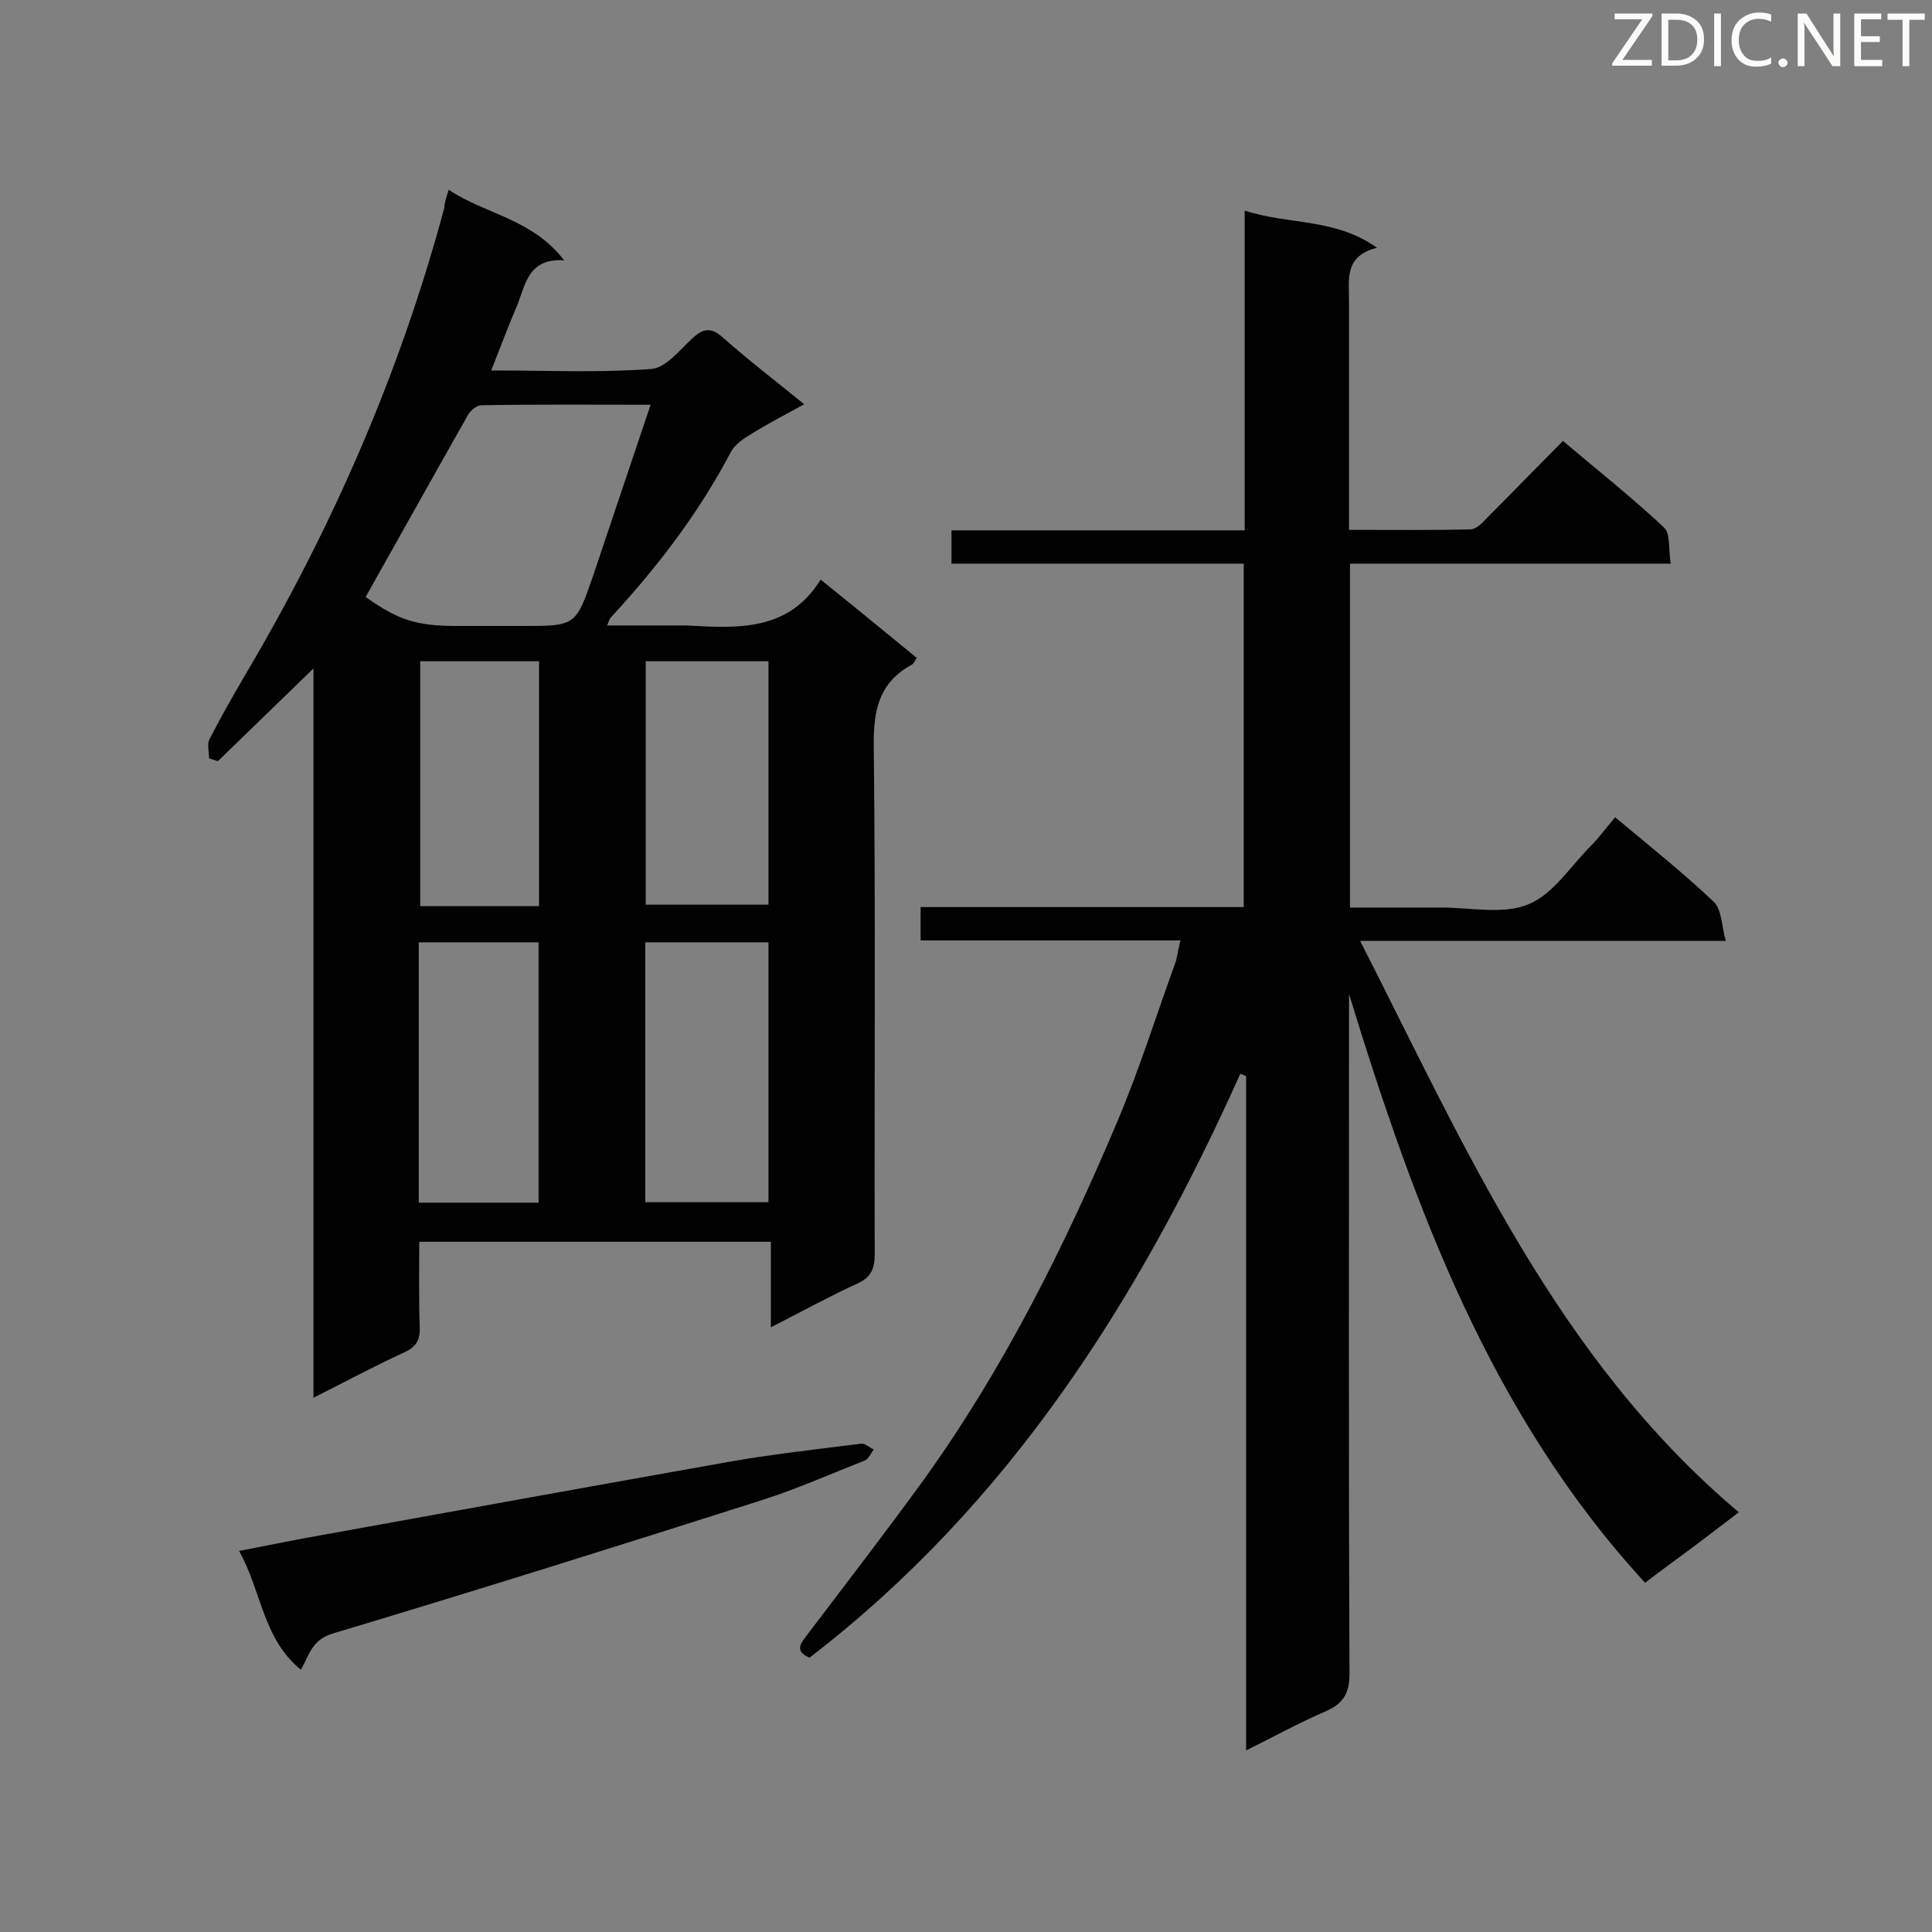 <svg enable-background="new 0 0 400 400" viewBox="0 0 400 400" xmlns="http://www.w3.org/2000/svg"><rect x="0" y="0" width="400" height="400" fill="#808080" stroke="none"/><path d="m244.4 194.7c-18.1 0-35.8 0-53.8 0 0-2.4 0-4.4 0-6.9h66.9c0-23.8 0-47.3 0-71.1-20.2 0-40.2 0-60.5 0 0-2.4 0-4.5 0-6.9h60.7c0-22.1 0-43.7 0-66.2 9.2 3 18.7 1.5 27.4 7.7-6.8 1.7-5.8 6.5-5.8 10.9v42.4 5.1c8.8 0 16.9.1 25.1-.1 1.2 0 2.5-1.3 3.4-2.3 5.2-5.2 10.3-10.5 15.8-16 7.2 6.1 14.3 11.7 20.9 17.9 1.4 1.3.9 4.5 1.4 7.5-22.5 0-44.3 0-66.4 0v71.2h19c6.1 0 12.8 1.5 18-.7 5.1-2.1 8.6-7.8 12.8-12 1.8-1.8 3.3-3.9 5.1-6 7.4 6.2 14.2 11.6 20.4 17.5 1.7 1.6 1.6 4.9 2.5 8.1-25.7 0-50.2 0-75.7 0 21.8 42.8 40.7 86.5 78.4 118.3-3.3 2.5-6.4 4.9-9.6 7.3-3.1 2.3-6.3 4.6-9.8 7.3-32-34.8-47.7-77.6-61.3-121.9v4.3c0 45.5-.1 90.9.1 136.4 0 4.1-1.3 6.2-4.9 7.8-5.4 2.3-10.6 5.2-16.5 8.1 0-46.9 0-93.3 0-139.6-.4-.2-.8-.3-1.2-.5-21 46.8-47.9 89.2-89.2 120.9-3.3-1.4-1.7-3.1-.5-4.7 8.1-10.7 16.3-21.3 24.2-32.2 16.6-23.1 29.2-48.4 40.2-74.5 4.5-10.7 8-21.9 12-32.9.3-1.4.5-2.6.9-4.2z" fill="#010101"/><path d="m92.9 39.3c7.7 5.1 17.3 6 23.9 14.6-7.5-.5-8 5.1-9.8 9.5-1.8 4.2-3.4 8.5-5.3 13.3 11.3 0 22.3.5 33.1-.3 3-.2 5.9-3.9 8.5-6.3 2.3-2.2 4-2.4 6.5-.1 5.2 4.6 10.7 8.8 16.7 13.7-4 2.2-7.7 4.1-11.2 6.3-1.5.9-3.2 2.1-4 3.6-6.6 12.6-15.2 23.8-24.8 34.2-.3.3-.4.7-.8 1.7h14.4 2.2c10.5.6 21 1.2 27.6-9.5 7.1 5.7 13.4 10.9 19.9 16.2-.4.6-.6 1.2-1 1.4-6.8 3.7-8 9.4-7.9 16.9.4 35.1.1 70.1.2 105.2 0 2.9-.7 4.7-3.5 6-5.9 2.7-11.5 5.8-18 9.1 0-6.2 0-11.9 0-17.7-24.5 0-48.4 0-72.8 0 0 5.9-.1 11.8.1 17.7.1 2.7-.8 4.1-3.2 5.2-6.1 2.8-12.1 6-18.8 9.4 0-51 0-101.4 0-151-6.5 6.3-13.2 12.8-19.8 19.2-.6-.2-1.2-.4-1.8-.6 0-1.3-.5-2.9.1-4 2.4-4.7 5.1-9.4 7.8-14 17.8-30.2 31.7-62.1 40.8-96 0-1 .4-2.1.9-3.7zm-17.2 84.3c6.8 4.8 10.5 6 19 6h13.4c11.1 0 11.1 0 14.7-10.4 3.9-11.6 7.8-23.2 11.9-35.4-12.2 0-23.6-.1-35 .1-1 0-2.3 1.1-2.8 2-7.1 12.5-14.1 25.1-21.2 37.7zm57.9 125.3h25.5c0-18.2 0-36 0-53.8-8.6 0-17 0-25.5 0zm-46.9.1h24.8c0-18.2 0-36.1 0-53.9-8.5 0-16.6 0-24.8 0zm47-61.7h25.4c0-17 0-33.7 0-50.4-8.6 0-17 0-25.4 0zm-22.1.3c0-17.2 0-33.9 0-50.7-8.4 0-16.6 0-24.6 0v50.7z" fill="#010101"/><path d="m62.3 345.7c-7.9-6.4-8.1-16.2-12.8-24.6 6.3-1.2 12-2.4 17.8-3.4 28.2-5.1 56.3-10.2 84.5-15.2 8.8-1.5 17.7-2.5 26.5-3.6.8-.1 1.7.8 2.6 1.2-.6.8-1.1 2-1.9 2.3-7.1 2.8-14.1 5.9-21.3 8.2-29.5 9.4-59.1 18.7-88.8 27.6-4.3 1.3-4.8 4.3-6.6 7.5z" fill="#010101"/><g fill="#fcfbfa"><path d="m342.2 3.2-6.3 9.2h6.1v1.2h-8.2v-.5l6.2-9.1h-5.7v-1.2h7.8v.4z"/><path d="m344 13.7v-10.9h3.1c1.6 0 3 .5 4.1 1.4 1.1 1 1.6 2.2 1.6 3.9s-.5 3-1.6 4-2.5 1.5-4.2 1.5h-3zm1.4-9.6v8.4h1.6c1.4 0 2.5-.4 3.2-1.1.8-.8 1.2-1.8 1.2-3.2s-.4-2.4-1.2-3.1-1.8-1-3.1-1z"/><path d="m356.3 2.8v10.9h-1.4v-10.9z"/><path d="m366.6 13.2c-.8.4-1.8.6-3 .6-1.6 0-2.8-.5-3.7-1.5s-1.4-2.3-1.4-3.9c0-1.7.5-3.2 1.6-4.2s2.4-1.6 4-1.6c1 0 1.9.1 2.6.4v1.5c-.8-.4-1.6-.6-2.6-.6-1.2 0-2.2.4-3 1.2s-1.1 1.9-1.1 3.3c0 1.3.4 2.3 1.1 3.1s1.6 1.1 2.8 1.1c1.1 0 2-.2 2.8-.7v1.3z"/><path d="m368.2 13c0-.3.1-.5.3-.6.2-.2.4-.3.6-.3.3 0 .5.1.7.3s.3.4.3.6-.1.5-.3.6c-.2.2-.4.3-.7.3s-.5-.1-.6-.3c-.2-.2-.3-.4-.3-.6z"/><path d="m381.1 13.7h-1.7l-5.5-8.4c-.2-.2-.3-.5-.4-.7 0 .2.1.8.1 1.5v7.6h-1.4v-10.9h1.8l5.3 8.3c.3.4.4.6.4.8 0-.3-.1-.8-.1-1.6v-7.5h1.4v10.9z"/><path d="m389.7 13.7h-5.8v-10.9h5.6v1.2h-4.2v3.5h3.9v1.2h-3.9v3.7h4.4z"/><path d="m398.4 4.1h-3.1v9.6h-1.4v-9.6h-3.1v-1.3h7.7v1.3z"/></g></svg>
